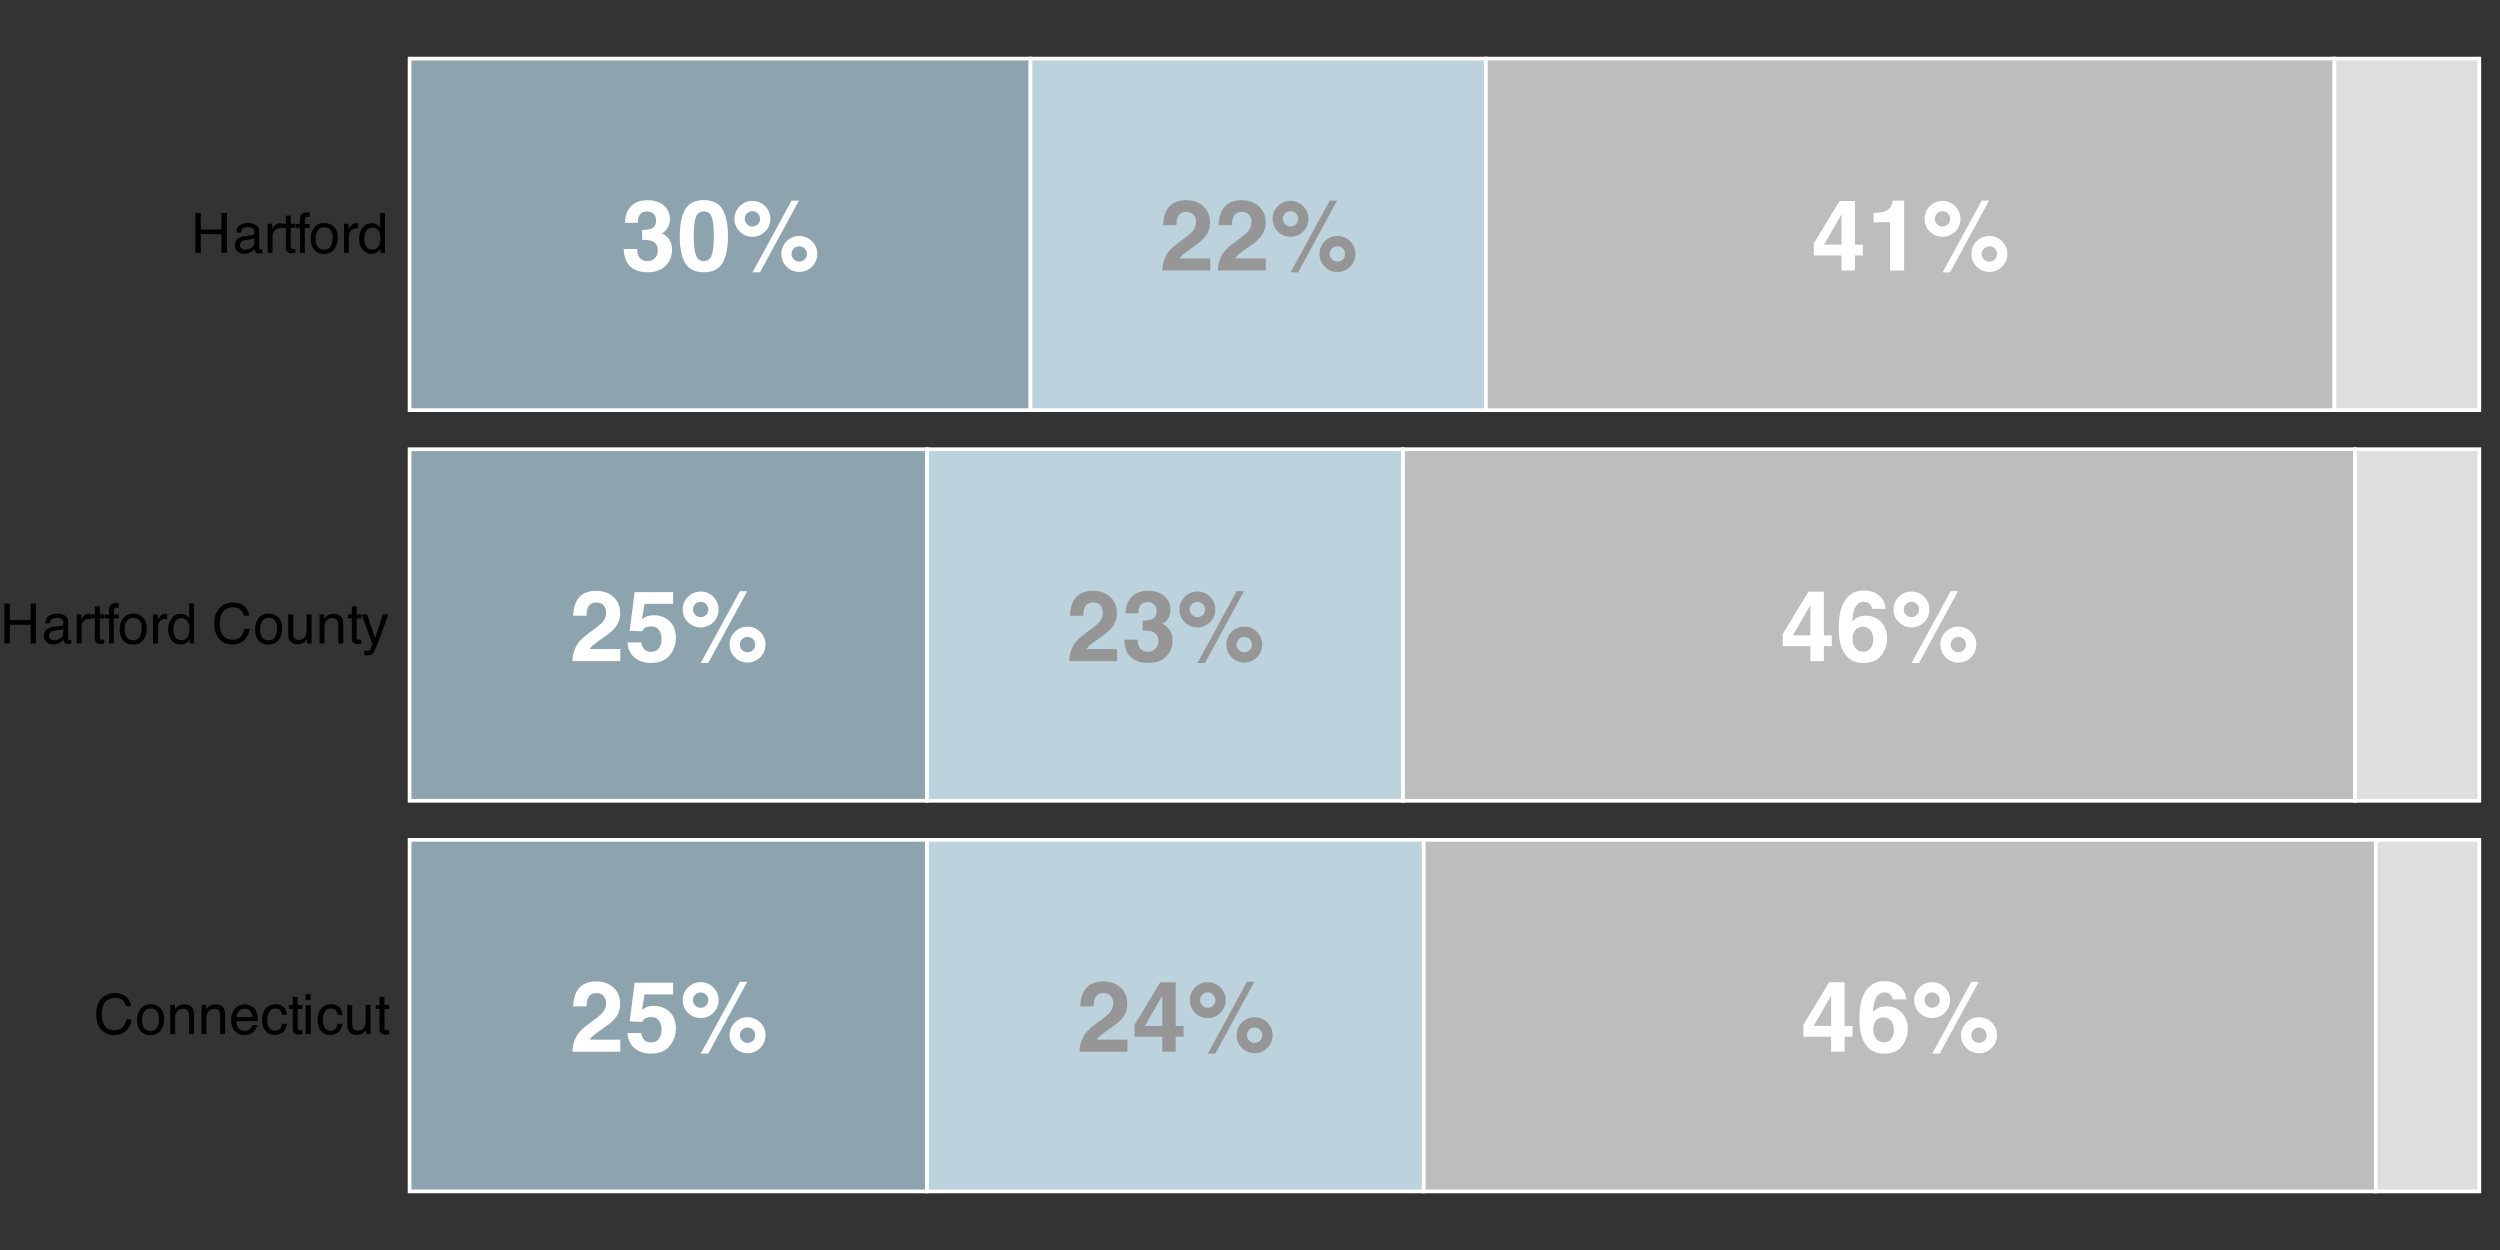 <?xml version="1.0" encoding="UTF-8"?>
<svg xmlns="http://www.w3.org/2000/svg" xmlns:xlink="http://www.w3.org/1999/xlink" width="720" height="360" viewBox="0 0 720 360">
<rect x="0" y="0" width="720" height="360" fill="#333333" stroke="none"/>
<defs>
<g>
<g id="glyph-0-0">
<path d="M 2.141 -20.484 L 18.625 -20.484 L 18.625 0 L 2.141 0 Z M 16.078 -2.562 L 16.078 -17.922 L 4.703 -17.922 L 4.703 -2.562 Z M 16.078 -2.562 "/>
</g>
<g id="glyph-0-1">
<path d="M 5.453 -16.125 C 5.004 -15.531 4.789 -14.738 4.812 -13.75 L 1.109 -13.75 C 1.148 -14.75 1.32 -15.703 1.625 -16.609 C 1.945 -17.391 2.457 -18.113 3.156 -18.781 C 3.676 -19.25 4.289 -19.609 5 -19.859 C 5.719 -20.117 6.594 -20.25 7.625 -20.25 C 9.551 -20.25 11.102 -19.75 12.281 -18.75 C 13.469 -17.75 14.062 -16.41 14.062 -14.734 C 14.062 -13.555 13.707 -12.555 13 -11.734 C 12.562 -11.223 12.098 -10.879 11.609 -10.703 C 11.973 -10.703 12.492 -10.391 13.172 -9.766 C 14.18 -8.828 14.688 -7.551 14.688 -5.938 C 14.688 -4.227 14.094 -2.727 12.906 -1.438 C 11.727 -0.145 9.984 0.5 7.672 0.5 C 4.816 0.5 2.832 -0.43 1.719 -2.297 C 1.133 -3.285 0.812 -4.582 0.75 -6.188 L 4.641 -6.188 C 4.641 -5.375 4.77 -4.707 5.031 -4.188 C 5.508 -3.207 6.383 -2.719 7.656 -2.719 C 8.438 -2.719 9.113 -2.984 9.688 -3.516 C 10.27 -4.055 10.562 -4.828 10.562 -5.828 C 10.562 -7.148 10.023 -8.031 8.953 -8.469 C 8.336 -8.719 7.375 -8.844 6.062 -8.844 L 6.062 -11.688 C 7.344 -11.707 8.238 -11.832 8.75 -12.062 C 9.633 -12.445 10.078 -13.234 10.078 -14.422 C 10.078 -15.191 9.848 -15.816 9.391 -16.297 C 8.941 -16.773 8.312 -17.016 7.5 -17.016 C 6.562 -17.016 5.879 -16.719 5.453 -16.125 Z M 5.453 -16.125 "/>
</g>
<g id="glyph-0-2">
<path d="M 7.828 0.5 C 5.266 0.5 3.469 -0.395 2.438 -2.188 C 1.406 -3.988 0.891 -6.551 0.891 -9.875 C 0.891 -13.195 1.406 -15.758 2.438 -17.562 C 3.469 -19.375 5.266 -20.281 7.828 -20.281 C 10.398 -20.281 12.203 -19.379 13.234 -17.578 C 14.266 -15.766 14.781 -13.195 14.781 -9.875 C 14.781 -6.551 14.266 -3.988 13.234 -2.188 C 12.203 -0.395 10.398 0.5 7.828 0.5 Z M 10.156 -4.578 C 10.52 -5.797 10.703 -7.562 10.703 -9.875 C 10.703 -12.301 10.516 -14.098 10.141 -15.266 C 9.773 -16.43 9.004 -17.016 7.828 -17.016 C 6.66 -17.016 5.883 -16.43 5.5 -15.266 C 5.125 -14.098 4.938 -12.301 4.938 -9.875 C 4.938 -7.562 5.125 -5.789 5.5 -4.562 C 5.883 -3.332 6.66 -2.719 7.828 -2.719 C 9.004 -2.719 9.781 -3.336 10.156 -4.578 Z M 10.156 -4.578 "/>
</g>
<g id="glyph-0-3">
<path d="M 14.156 -4.766 C 14.156 -6.203 14.66 -7.426 15.672 -8.438 C 16.68 -9.438 17.898 -9.938 19.328 -9.938 C 20.754 -9.938 21.973 -9.43 22.984 -8.422 C 23.992 -7.41 24.5 -6.191 24.5 -4.766 C 24.5 -3.336 23.992 -2.117 22.984 -1.109 C 21.973 -0.098 20.754 0.406 19.328 0.406 C 17.898 0.406 16.68 -0.098 15.672 -1.109 C 14.66 -2.117 14.156 -3.336 14.156 -4.766 Z M 2.172 -11.219 C 1.16 -12.227 0.656 -13.445 0.656 -14.875 C 0.656 -16.301 1.16 -17.52 2.172 -18.531 C 3.18 -19.539 4.398 -20.047 5.828 -20.047 C 7.242 -20.047 8.457 -19.539 9.469 -18.531 C 10.477 -17.52 10.984 -16.301 10.984 -14.875 C 10.984 -13.445 10.477 -12.227 9.469 -11.219 C 8.469 -10.219 7.254 -9.719 5.828 -9.719 C 4.398 -9.719 3.18 -10.219 2.172 -11.219 Z M 8 0.531 L 5.844 0.531 L 17.109 -20.141 L 19.234 -20.141 Z M 17.766 -3.203 C 18.191 -2.773 18.711 -2.562 19.328 -2.562 C 19.941 -2.562 20.461 -2.773 20.891 -3.203 C 21.316 -3.629 21.531 -4.148 21.531 -4.766 C 21.531 -5.379 21.316 -5.898 20.891 -6.328 C 20.461 -6.754 19.941 -6.969 19.328 -6.969 C 18.711 -6.969 18.188 -6.754 17.75 -6.328 C 17.32 -5.898 17.109 -5.379 17.109 -4.766 C 17.109 -4.148 17.328 -3.629 17.766 -3.203 Z M 4.266 -13.328 C 4.691 -12.891 5.211 -12.672 5.828 -12.672 C 6.43 -12.672 6.945 -12.883 7.375 -13.312 C 7.812 -13.75 8.031 -14.27 8.031 -14.875 C 8.031 -15.488 7.812 -16.008 7.375 -16.438 C 6.945 -16.875 6.43 -17.094 5.828 -17.094 C 5.211 -17.094 4.688 -16.875 4.25 -16.438 C 3.82 -16.008 3.609 -15.488 3.609 -14.875 C 3.609 -14.27 3.828 -13.754 4.266 -13.328 Z M 4.266 -13.328 "/>
</g>
<g id="glyph-0-4">
<path d="M 9.891 -16.047 C 9.422 -16.609 8.742 -16.891 7.859 -16.891 C 6.66 -16.891 5.844 -16.441 5.406 -15.547 C 5.156 -15.023 5.004 -14.203 4.953 -13.078 L 1.109 -13.078 C 1.172 -14.785 1.484 -16.172 2.047 -17.234 C 3.098 -19.242 4.973 -20.25 7.672 -20.25 C 9.797 -20.25 11.488 -19.656 12.75 -18.469 C 14.008 -17.289 14.641 -15.727 14.641 -13.781 C 14.641 -12.289 14.195 -10.969 13.312 -9.812 C 12.727 -9.039 11.77 -8.18 10.438 -7.234 L 8.844 -6.109 C 7.852 -5.41 7.176 -4.898 6.812 -4.578 C 6.445 -4.266 6.141 -3.898 5.891 -3.484 L 14.688 -3.484 L 14.688 0 L 0.891 0 C 0.922 -1.445 1.227 -2.766 1.812 -3.953 C 2.383 -5.297 3.723 -6.719 5.828 -8.219 C 7.648 -9.531 8.828 -10.469 9.359 -11.031 C 10.18 -11.906 10.594 -12.867 10.594 -13.922 C 10.594 -14.773 10.359 -15.484 9.891 -16.047 Z M 9.891 -16.047 "/>
</g>
<g id="glyph-0-5">
<path d="M 14.875 -7.438 L 14.875 -4.328 L 12.594 -4.328 L 12.594 0 L 8.719 0 L 8.719 -4.328 L 0.75 -4.328 L 0.75 -7.797 L 8.156 -20.016 L 12.594 -20.016 L 12.594 -7.438 Z M 3.688 -7.438 L 8.719 -7.438 L 8.719 -16.125 Z M 3.688 -7.438 "/>
</g>
<g id="glyph-0-6">
<path d="M 10.766 0 L 6.703 0 L 6.703 -13.891 L 1.969 -13.891 L 1.969 -16.594 C 3.219 -16.645 4.094 -16.727 4.594 -16.844 C 5.395 -17.02 6.047 -17.367 6.547 -17.891 C 6.891 -18.254 7.148 -18.738 7.328 -19.344 C 7.422 -19.695 7.469 -19.961 7.469 -20.141 L 10.766 -20.141 Z M 10.766 0 "/>
</g>
<g id="glyph-0-7">
<path d="M 7.578 -10 C 7.098 -10 6.68 -9.941 6.328 -9.828 C 5.711 -9.598 5.25 -9.188 4.938 -8.594 L 1.375 -8.75 L 2.797 -19.875 L 13.891 -19.875 L 13.891 -16.516 L 5.656 -16.516 L 4.938 -12.109 C 5.539 -12.516 6.016 -12.781 6.359 -12.906 C 6.93 -13.113 7.629 -13.219 8.453 -13.219 C 10.129 -13.219 11.586 -12.656 12.828 -11.531 C 14.066 -10.414 14.688 -8.789 14.688 -6.656 C 14.688 -4.789 14.086 -3.125 12.891 -1.656 C 11.691 -0.195 9.906 0.531 7.531 0.531 C 5.613 0.531 4.035 0.016 2.797 -1.016 C 1.566 -2.047 0.883 -3.504 0.75 -5.391 L 4.703 -5.391 C 4.859 -4.523 5.156 -3.859 5.594 -3.391 C 6.039 -2.922 6.691 -2.688 7.547 -2.688 C 8.523 -2.688 9.27 -3.031 9.781 -3.719 C 10.301 -4.414 10.562 -5.285 10.562 -6.328 C 10.562 -7.359 10.316 -8.227 9.828 -8.938 C 9.348 -9.645 8.598 -10 7.578 -10 Z M 7.578 -10 "/>
</g>
<g id="glyph-0-8">
<path d="M 8.703 -13.078 C 10.484 -13.078 11.945 -12.469 13.094 -11.25 C 14.238 -10.039 14.812 -8.488 14.812 -6.594 C 14.812 -4.719 14.25 -3.062 13.125 -1.625 C 12.008 -0.188 10.27 0.531 7.906 0.531 C 5.363 0.531 3.492 -0.531 2.297 -2.656 C 1.359 -4.312 0.891 -6.453 0.891 -9.078 C 0.891 -10.609 0.953 -11.859 1.078 -12.828 C 1.316 -14.535 1.77 -15.961 2.438 -17.109 C 3.008 -18.078 3.758 -18.859 4.688 -19.453 C 5.613 -20.047 6.727 -20.344 8.031 -20.344 C 9.906 -20.344 11.395 -19.863 12.5 -18.906 C 13.613 -17.945 14.238 -16.672 14.375 -15.078 L 10.438 -15.078 C 10.438 -15.398 10.312 -15.754 10.062 -16.141 C 9.633 -16.773 8.988 -17.094 8.125 -17.094 C 6.844 -17.094 5.926 -16.367 5.375 -14.922 C 5.082 -14.117 4.879 -12.941 4.766 -11.391 C 5.254 -11.973 5.82 -12.398 6.469 -12.672 C 7.125 -12.941 7.867 -13.078 8.703 -13.078 Z M 6.031 -9.297 C 5.25 -8.691 4.859 -7.719 4.859 -6.375 C 4.859 -5.289 5.148 -4.406 5.734 -3.719 C 6.316 -3.031 7.055 -2.688 7.953 -2.688 C 8.836 -2.688 9.531 -3.02 10.031 -3.688 C 10.539 -4.352 10.797 -5.211 10.797 -6.266 C 10.797 -7.441 10.508 -8.344 9.938 -8.969 C 9.363 -9.594 8.66 -9.906 7.828 -9.906 C 7.148 -9.906 6.551 -9.703 6.031 -9.297 Z M 6.031 -9.297 "/>
</g>
<g id="glyph-1-0">
<path d="M 0.516 0 L 0.516 -11.484 L 9.625 -11.484 L 9.625 0 Z M 8.188 -1.438 L 8.188 -10.047 L 1.953 -10.047 L 1.953 -1.438 Z M 8.188 -1.438 "/>
</g>
<g id="glyph-1-1">
<path d="M 6.062 -11.797 C 7.508 -11.797 8.633 -11.41 9.438 -10.641 C 10.238 -9.879 10.688 -9.008 10.781 -8.031 L 9.266 -8.031 C 9.086 -8.77 8.742 -9.352 8.234 -9.781 C 7.723 -10.219 7.004 -10.438 6.078 -10.438 C 4.941 -10.438 4.023 -10.039 3.328 -9.25 C 2.641 -8.457 2.297 -7.238 2.297 -5.594 C 2.297 -4.25 2.609 -3.16 3.234 -2.328 C 3.859 -1.492 4.797 -1.078 6.047 -1.078 C 7.191 -1.078 8.062 -1.516 8.656 -2.391 C 8.977 -2.859 9.219 -3.469 9.375 -4.219 L 10.891 -4.219 C 10.754 -3.008 10.305 -2 9.547 -1.188 C 8.629 -0.195 7.398 0.297 5.859 0.297 C 4.523 0.297 3.406 -0.109 2.5 -0.922 C 1.301 -1.984 0.703 -3.629 0.703 -5.859 C 0.703 -7.555 1.148 -8.945 2.047 -10.031 C 3.016 -11.207 4.352 -11.797 6.062 -11.797 Z M 5.75 -11.797 Z M 5.75 -11.797 "/>
</g>
<g id="glyph-1-2">
<path d="M 4.359 -0.906 C 5.285 -0.906 5.922 -1.258 6.266 -1.969 C 6.617 -2.676 6.797 -3.461 6.797 -4.328 C 6.797 -5.109 6.672 -5.742 6.422 -6.234 C 6.023 -7.004 5.344 -7.391 4.375 -7.391 C 3.508 -7.391 2.879 -7.062 2.484 -6.406 C 2.098 -5.75 1.906 -4.957 1.906 -4.031 C 1.906 -3.133 2.098 -2.391 2.484 -1.797 C 2.879 -1.203 3.504 -0.906 4.359 -0.906 Z M 4.406 -8.609 C 5.488 -8.609 6.398 -8.25 7.141 -7.531 C 7.891 -6.812 8.266 -5.754 8.266 -4.359 C 8.266 -3.016 7.938 -1.898 7.281 -1.016 C 6.625 -0.129 5.602 0.312 4.219 0.312 C 3.07 0.312 2.16 -0.078 1.484 -0.859 C 0.805 -1.641 0.469 -2.688 0.469 -4 C 0.469 -5.406 0.82 -6.523 1.531 -7.359 C 2.25 -8.191 3.207 -8.609 4.406 -8.609 Z M 4.359 -8.578 Z M 4.359 -8.578 "/>
</g>
<g id="glyph-1-3">
<path d="M 1.031 -8.375 L 2.375 -8.375 L 2.375 -7.188 C 2.77 -7.676 3.188 -8.023 3.625 -8.234 C 4.07 -8.453 4.566 -8.562 5.109 -8.562 C 6.297 -8.562 7.098 -8.145 7.516 -7.312 C 7.742 -6.863 7.859 -6.219 7.859 -5.375 L 7.859 0 L 6.422 0 L 6.422 -5.281 C 6.422 -5.789 6.348 -6.203 6.203 -6.516 C 5.953 -7.035 5.5 -7.297 4.844 -7.297 C 4.508 -7.297 4.234 -7.258 4.016 -7.188 C 3.629 -7.07 3.289 -6.844 3 -6.5 C 2.77 -6.227 2.617 -5.941 2.547 -5.641 C 2.473 -5.348 2.438 -4.93 2.438 -4.391 L 2.438 0 L 1.031 0 Z M 4.344 -8.578 Z M 4.344 -8.578 "/>
</g>
<g id="glyph-1-4">
<path d="M 4.516 -8.562 C 5.109 -8.562 5.68 -8.422 6.234 -8.141 C 6.797 -7.859 7.223 -7.5 7.516 -7.062 C 7.797 -6.633 7.984 -6.141 8.078 -5.578 C 8.16 -5.191 8.203 -4.578 8.203 -3.734 L 2.078 -3.734 C 2.098 -2.891 2.297 -2.207 2.672 -1.688 C 3.047 -1.176 3.629 -0.922 4.422 -0.922 C 5.148 -0.922 5.734 -1.164 6.172 -1.656 C 6.422 -1.938 6.598 -2.258 6.703 -2.625 L 8.094 -2.625 C 8.051 -2.32 7.926 -1.977 7.719 -1.594 C 7.52 -1.219 7.289 -0.91 7.031 -0.672 C 6.602 -0.254 6.078 0.023 5.453 0.172 C 5.109 0.254 4.723 0.297 4.297 0.297 C 3.254 0.297 2.367 -0.082 1.641 -0.844 C 0.922 -1.602 0.562 -2.664 0.562 -4.031 C 0.562 -5.375 0.926 -6.461 1.656 -7.297 C 2.383 -8.141 3.336 -8.562 4.516 -8.562 Z M 6.766 -4.859 C 6.703 -5.461 6.566 -5.945 6.359 -6.312 C 5.973 -6.988 5.332 -7.328 4.438 -7.328 C 3.789 -7.328 3.25 -7.094 2.812 -6.625 C 2.375 -6.164 2.141 -5.578 2.109 -4.859 Z M 4.391 -8.578 Z M 4.391 -8.578 "/>
</g>
<g id="glyph-1-5">
<path d="M 4.266 -8.609 C 5.203 -8.609 5.969 -8.379 6.562 -7.922 C 7.156 -7.461 7.508 -6.676 7.625 -5.562 L 6.266 -5.562 C 6.18 -6.07 5.988 -6.5 5.688 -6.844 C 5.395 -7.188 4.922 -7.359 4.266 -7.359 C 3.367 -7.359 2.727 -6.922 2.344 -6.047 C 2.094 -5.473 1.969 -4.77 1.969 -3.938 C 1.969 -3.102 2.145 -2.398 2.5 -1.828 C 2.852 -1.254 3.41 -0.969 4.172 -0.969 C 4.754 -0.969 5.211 -1.145 5.547 -1.5 C 5.891 -1.852 6.129 -2.344 6.266 -2.969 L 7.625 -2.969 C 7.469 -1.852 7.078 -1.035 6.453 -0.516 C 5.828 -0.004 5.031 0.25 4.062 0.25 C 2.969 0.25 2.094 -0.148 1.438 -0.953 C 0.789 -1.754 0.469 -2.754 0.469 -3.953 C 0.469 -5.422 0.82 -6.562 1.531 -7.375 C 2.25 -8.195 3.16 -8.609 4.266 -8.609 Z M 4.047 -8.578 Z M 4.047 -8.578 "/>
</g>
<g id="glyph-1-6">
<path d="M 1.312 -10.703 L 2.734 -10.703 L 2.734 -8.375 L 4.078 -8.375 L 4.078 -7.219 L 2.734 -7.219 L 2.734 -1.766 C 2.734 -1.473 2.832 -1.273 3.031 -1.172 C 3.145 -1.117 3.328 -1.094 3.578 -1.094 C 3.648 -1.094 3.723 -1.094 3.797 -1.094 C 3.879 -1.094 3.973 -1.098 4.078 -1.109 L 4.078 0 C 3.91 0.051 3.738 0.086 3.562 0.109 C 3.395 0.129 3.207 0.141 3 0.141 C 2.344 0.141 1.895 -0.023 1.656 -0.359 C 1.426 -0.703 1.312 -1.145 1.312 -1.688 L 1.312 -7.219 L 0.188 -7.219 L 0.188 -8.375 L 1.312 -8.375 Z M 1.312 -10.703 "/>
</g>
<g id="glyph-1-7">
<path d="M 1.031 -8.328 L 2.469 -8.328 L 2.469 0 L 1.031 0 Z M 1.031 -11.484 L 2.469 -11.484 L 2.469 -9.891 L 1.031 -9.891 Z M 1.031 -11.484 "/>
</g>
<g id="glyph-1-8">
<path d="M 2.438 -8.375 L 2.438 -2.812 C 2.438 -2.383 2.504 -2.035 2.641 -1.766 C 2.891 -1.266 3.359 -1.016 4.047 -1.016 C 5.023 -1.016 5.691 -1.453 6.047 -2.328 C 6.234 -2.797 6.328 -3.441 6.328 -4.266 L 6.328 -8.375 L 7.734 -8.375 L 7.734 0 L 6.406 0 L 6.422 -1.234 C 6.242 -0.922 6.02 -0.656 5.75 -0.438 C 5.207 0.008 4.555 0.234 3.797 0.234 C 2.598 0.234 1.785 -0.164 1.359 -0.969 C 1.117 -1.395 1 -1.969 1 -2.688 L 1 -8.375 Z M 4.375 -8.578 Z M 4.375 -8.578 "/>
</g>
<g id="glyph-1-9">
<path d="M 1.266 -11.484 L 2.828 -11.484 L 2.828 -6.734 L 8.797 -6.734 L 8.797 -11.484 L 10.375 -11.484 L 10.375 0 L 8.797 0 L 8.797 -5.375 L 2.828 -5.375 L 2.828 0 L 1.266 0 Z M 1.266 -11.484 "/>
</g>
<g id="glyph-1-10">
<path d="M 2.109 -2.234 C 2.109 -1.828 2.254 -1.504 2.547 -1.266 C 2.848 -1.035 3.203 -0.922 3.609 -0.922 C 4.109 -0.922 4.586 -1.035 5.047 -1.266 C 5.828 -1.641 6.219 -2.258 6.219 -3.125 L 6.219 -4.266 C 6.051 -4.148 5.832 -4.055 5.562 -3.984 C 5.289 -3.91 5.023 -3.859 4.766 -3.828 L 3.906 -3.719 C 3.395 -3.656 3.016 -3.551 2.766 -3.406 C 2.328 -3.156 2.109 -2.766 2.109 -2.234 Z M 5.516 -5.078 C 5.836 -5.117 6.055 -5.254 6.172 -5.484 C 6.234 -5.609 6.266 -5.785 6.266 -6.016 C 6.266 -6.492 6.094 -6.844 5.75 -7.062 C 5.406 -7.281 4.914 -7.391 4.281 -7.391 C 3.551 -7.391 3.031 -7.191 2.719 -6.797 C 2.551 -6.578 2.441 -6.25 2.391 -5.812 L 1.078 -5.812 C 1.098 -6.844 1.43 -7.562 2.078 -7.969 C 2.723 -8.375 3.469 -8.578 4.312 -8.578 C 5.301 -8.578 6.102 -8.391 6.719 -8.016 C 7.32 -7.641 7.625 -7.055 7.625 -6.266 L 7.625 -1.438 C 7.625 -1.289 7.656 -1.172 7.719 -1.078 C 7.781 -0.992 7.906 -0.953 8.094 -0.953 C 8.156 -0.953 8.223 -0.957 8.297 -0.969 C 8.379 -0.977 8.469 -0.988 8.562 -1 L 8.562 0.047 C 8.344 0.109 8.176 0.145 8.062 0.156 C 7.945 0.176 7.789 0.188 7.594 0.188 C 7.102 0.188 6.75 0.008 6.531 -0.344 C 6.414 -0.52 6.336 -0.773 6.297 -1.109 C 6.004 -0.734 5.586 -0.406 5.047 -0.125 C 4.516 0.145 3.926 0.281 3.281 0.281 C 2.508 0.281 1.875 0.047 1.375 -0.422 C 0.883 -0.898 0.641 -1.492 0.641 -2.203 C 0.641 -2.973 0.879 -3.57 1.359 -4 C 1.848 -4.426 2.488 -4.691 3.281 -4.797 Z M 4.359 -8.578 Z M 4.359 -8.578 "/>
</g>
<g id="glyph-1-11">
<path d="M 1.078 -8.375 L 2.406 -8.375 L 2.406 -6.922 C 2.52 -7.203 2.789 -7.547 3.219 -7.953 C 3.645 -8.359 4.133 -8.562 4.688 -8.562 C 4.719 -8.562 4.766 -8.555 4.828 -8.547 C 4.891 -8.547 4.992 -8.535 5.141 -8.516 L 5.141 -7.031 C 5.055 -7.051 4.977 -7.062 4.906 -7.062 C 4.844 -7.07 4.77 -7.078 4.688 -7.078 C 3.977 -7.078 3.43 -6.848 3.047 -6.391 C 2.672 -5.93 2.484 -5.406 2.484 -4.812 L 2.484 0 L 1.078 0 Z M 1.078 -8.375 "/>
</g>
<g id="glyph-1-12">
<path d="M 1.391 -9.641 C 1.41 -10.223 1.508 -10.648 1.688 -10.922 C 2.02 -11.398 2.656 -11.641 3.594 -11.641 C 3.676 -11.641 3.766 -11.633 3.859 -11.625 C 3.953 -11.625 4.062 -11.617 4.188 -11.609 L 4.188 -10.328 C 4.039 -10.336 3.93 -10.344 3.859 -10.344 C 3.797 -10.352 3.738 -10.359 3.688 -10.359 C 3.258 -10.359 3.004 -10.242 2.922 -10.016 C 2.836 -9.797 2.797 -9.234 2.797 -8.328 L 4.188 -8.328 L 4.188 -7.219 L 2.781 -7.219 L 2.781 0 L 1.391 0 L 1.391 -7.219 L 0.219 -7.219 L 0.219 -8.328 L 1.391 -8.328 Z M 1.391 -9.641 "/>
</g>
<g id="glyph-1-13">
<path d="M 1.922 -4.094 C 1.922 -3.195 2.109 -2.445 2.484 -1.844 C 2.867 -1.238 3.484 -0.938 4.328 -0.938 C 4.973 -0.938 5.504 -1.211 5.922 -1.766 C 6.348 -2.328 6.562 -3.133 6.562 -4.188 C 6.562 -5.238 6.344 -6.02 5.906 -6.531 C 5.477 -7.039 4.945 -7.297 4.312 -7.297 C 3.602 -7.297 3.023 -7.023 2.578 -6.484 C 2.141 -5.941 1.922 -5.145 1.922 -4.094 Z M 4.047 -8.516 C 4.68 -8.516 5.219 -8.379 5.656 -8.109 C 5.906 -7.953 6.188 -7.68 6.5 -7.297 L 6.5 -11.516 L 7.859 -11.516 L 7.859 0 L 6.594 0 L 6.594 -1.172 C 6.258 -0.648 5.867 -0.273 5.422 -0.047 C 4.973 0.18 4.461 0.297 3.891 0.297 C 2.953 0.297 2.141 -0.094 1.453 -0.875 C 0.773 -1.664 0.438 -2.711 0.438 -4.016 C 0.438 -5.234 0.75 -6.285 1.375 -7.172 C 2 -8.066 2.891 -8.516 4.047 -8.516 Z M 4.047 -8.516 "/>
</g>
<g id="glyph-1-14">
</g>
<g id="glyph-1-15">
<path d="M 6.266 -8.375 L 7.812 -8.375 C 7.613 -7.832 7.176 -6.609 6.5 -4.703 C 5.988 -3.266 5.562 -2.094 5.219 -1.188 C 4.406 0.957 3.832 2.266 3.5 2.734 C 3.164 3.203 2.594 3.438 1.781 3.438 C 1.582 3.438 1.426 3.426 1.312 3.406 C 1.207 3.395 1.078 3.367 0.922 3.328 L 0.922 2.047 C 1.172 2.109 1.348 2.145 1.453 2.156 C 1.566 2.176 1.664 2.188 1.75 2.188 C 2.008 2.188 2.195 2.145 2.312 2.062 C 2.438 1.977 2.539 1.875 2.625 1.75 C 2.656 1.707 2.75 1.492 2.906 1.109 C 3.07 0.723 3.191 0.438 3.266 0.25 L 0.172 -8.375 L 1.766 -8.375 L 4 -1.562 Z M 4 -8.578 Z M 4 -8.578 "/>
</g>
</g>
</defs>
<path fill-rule="nonzero" fill="rgb(55.294%, 64.314%, 68.235%)" fill-opacity="1" stroke-width="1.067" stroke-linecap="butt" stroke-linejoin="miter" stroke="rgb(100%, 100%, 100%)" stroke-opacity="1" stroke-miterlimit="10" d="M 117.961 118.125 L 296.785 118.125 L 296.785 16.875 L 117.961 16.875 Z M 117.961 118.125 "/>
<path fill-rule="nonzero" fill="rgb(73.725%, 82.353%, 86.667%)" fill-opacity="1" stroke-width="1.067" stroke-linecap="butt" stroke-linejoin="miter" stroke="rgb(100%, 100%, 100%)" stroke-opacity="1" stroke-miterlimit="10" d="M 296.785 118.125 L 427.922 118.125 L 427.922 16.875 L 296.785 16.875 Z M 296.785 118.125 "/>
<path fill-rule="nonzero" fill="rgb(74.118%, 74.118%, 74.118%)" fill-opacity="1" stroke-width="1.067" stroke-linecap="butt" stroke-linejoin="miter" stroke="rgb(100%, 100%, 100%)" stroke-opacity="1" stroke-miterlimit="10" d="M 427.922 118.125 L 672.312 118.125 L 672.312 16.875 L 427.922 16.875 Z M 427.922 118.125 "/>
<path fill-rule="nonzero" fill="rgb(87.059%, 87.059%, 87.059%)" fill-opacity="1" stroke-width="1.067" stroke-linecap="butt" stroke-linejoin="miter" stroke="rgb(100%, 100%, 100%)" stroke-opacity="1" stroke-miterlimit="10" d="M 672.312 118.125 L 714.039 118.125 L 714.039 16.875 L 672.312 16.875 Z M 672.312 118.125 "/>
<path fill-rule="nonzero" fill="rgb(55.294%, 64.314%, 68.235%)" fill-opacity="1" stroke-width="1.067" stroke-linecap="butt" stroke-linejoin="miter" stroke="rgb(100%, 100%, 100%)" stroke-opacity="1" stroke-miterlimit="10" d="M 117.961 230.625 L 266.98 230.625 L 266.98 129.375 L 117.961 129.375 Z M 117.961 230.625 "/>
<path fill-rule="nonzero" fill="rgb(73.725%, 82.353%, 86.667%)" fill-opacity="1" stroke-width="1.067" stroke-linecap="butt" stroke-linejoin="miter" stroke="rgb(100%, 100%, 100%)" stroke-opacity="1" stroke-miterlimit="10" d="M 266.98 230.625 L 404.078 230.625 L 404.078 129.375 L 266.98 129.375 Z M 266.98 230.625 "/>
<path fill-rule="nonzero" fill="rgb(74.118%, 74.118%, 74.118%)" fill-opacity="1" stroke-width="1.067" stroke-linecap="butt" stroke-linejoin="miter" stroke="rgb(100%, 100%, 100%)" stroke-opacity="1" stroke-miterlimit="10" d="M 404.078 230.625 L 678.273 230.625 L 678.273 129.375 L 404.078 129.375 Z M 404.078 230.625 "/>
<path fill-rule="nonzero" fill="rgb(87.059%, 87.059%, 87.059%)" fill-opacity="1" stroke-width="1.067" stroke-linecap="butt" stroke-linejoin="miter" stroke="rgb(100%, 100%, 100%)" stroke-opacity="1" stroke-miterlimit="10" d="M 678.273 230.625 L 714.039 230.625 L 714.039 129.375 L 678.273 129.375 Z M 678.273 230.625 "/>
<path fill-rule="nonzero" fill="rgb(55.294%, 64.314%, 68.235%)" fill-opacity="1" stroke-width="1.067" stroke-linecap="butt" stroke-linejoin="miter" stroke="rgb(100%, 100%, 100%)" stroke-opacity="1" stroke-miterlimit="10" d="M 117.961 343.125 L 266.98 343.125 L 266.98 241.875 L 117.961 241.875 Z M 117.961 343.125 "/>
<path fill-rule="nonzero" fill="rgb(73.725%, 82.353%, 86.667%)" fill-opacity="1" stroke-width="1.067" stroke-linecap="butt" stroke-linejoin="miter" stroke="rgb(100%, 100%, 100%)" stroke-opacity="1" stroke-miterlimit="10" d="M 266.98 343.125 L 410.039 343.125 L 410.039 241.875 L 266.98 241.875 Z M 266.98 343.125 "/>
<path fill-rule="nonzero" fill="rgb(74.118%, 74.118%, 74.118%)" fill-opacity="1" stroke-width="1.067" stroke-linecap="butt" stroke-linejoin="miter" stroke="rgb(100%, 100%, 100%)" stroke-opacity="1" stroke-miterlimit="10" d="M 410.039 343.125 L 684.234 343.125 L 684.234 241.875 L 410.039 241.875 Z M 410.039 343.125 "/>
<path fill-rule="nonzero" fill="rgb(87.059%, 87.059%, 87.059%)" fill-opacity="1" stroke-width="1.067" stroke-linecap="butt" stroke-linejoin="miter" stroke="rgb(100%, 100%, 100%)" stroke-opacity="1" stroke-miterlimit="10" d="M 684.234 343.125 L 714.039 343.125 L 714.039 241.875 L 684.234 241.875 Z M 684.234 343.125 "/>
<g fill="rgb(100%, 100%, 100%)" fill-opacity="1">
<use xlink:href="#glyph-0-1" x="178.871" y="77.909"/>
<use xlink:href="#glyph-0-2" x="194.871" y="77.909"/>
<use xlink:href="#glyph-0-3" x="210.871" y="77.909"/>
</g>
<g fill="rgb(58.824%, 58.824%, 58.824%)" fill-opacity="1">
<use xlink:href="#glyph-0-4" x="333.852" y="77.909"/>
<use xlink:href="#glyph-0-4" x="349.852" y="77.909"/>
<use xlink:href="#glyph-0-3" x="365.852" y="77.909"/>
</g>
<g fill="rgb(100%, 100%, 100%)" fill-opacity="1">
<use xlink:href="#glyph-0-5" x="521.617" y="77.909"/>
<use xlink:href="#glyph-0-6" x="537.617" y="77.909"/>
<use xlink:href="#glyph-0-3" x="553.617" y="77.909"/>
</g>
<g fill="rgb(100%, 100%, 100%)" fill-opacity="1">
<use xlink:href="#glyph-0-4" x="163.969" y="190.409"/>
<use xlink:href="#glyph-0-7" x="179.969" y="190.409"/>
<use xlink:href="#glyph-0-3" x="195.969" y="190.409"/>
</g>
<g fill="rgb(58.824%, 58.824%, 58.824%)" fill-opacity="1">
<use xlink:href="#glyph-0-4" x="307.031" y="190.409"/>
<use xlink:href="#glyph-0-1" x="323.031" y="190.409"/>
<use xlink:href="#glyph-0-3" x="339.031" y="190.409"/>
</g>
<g fill="rgb(100%, 100%, 100%)" fill-opacity="1">
<use xlink:href="#glyph-0-5" x="512.676" y="190.409"/>
<use xlink:href="#glyph-0-8" x="528.676" y="190.409"/>
<use xlink:href="#glyph-0-3" x="544.676" y="190.409"/>
</g>
<g fill="rgb(100%, 100%, 100%)" fill-opacity="1">
<use xlink:href="#glyph-0-4" x="163.969" y="302.909"/>
<use xlink:href="#glyph-0-7" x="179.969" y="302.909"/>
<use xlink:href="#glyph-0-3" x="195.969" y="302.909"/>
</g>
<g fill="rgb(58.824%, 58.824%, 58.824%)" fill-opacity="1">
<use xlink:href="#glyph-0-4" x="310.012" y="302.909"/>
<use xlink:href="#glyph-0-5" x="326.012" y="302.909"/>
<use xlink:href="#glyph-0-3" x="342.012" y="302.909"/>
</g>
<g fill="rgb(100%, 100%, 100%)" fill-opacity="1">
<use xlink:href="#glyph-0-5" x="518.637" y="302.909"/>
<use xlink:href="#glyph-0-8" x="534.637" y="302.909"/>
<use xlink:href="#glyph-0-3" x="550.637" y="302.909"/>
</g>
<g fill="rgb(0%, 0%, 0%)" fill-opacity="1">
<use xlink:href="#glyph-1-1" x="27" y="297.82"/>
<use xlink:href="#glyph-1-2" x="39" y="297.82"/>
<use xlink:href="#glyph-1-3" x="48" y="297.82"/>
<use xlink:href="#glyph-1-3" x="57" y="297.82"/>
<use xlink:href="#glyph-1-4" x="66" y="297.82"/>
<use xlink:href="#glyph-1-5" x="75" y="297.82"/>
<use xlink:href="#glyph-1-6" x="83" y="297.82"/>
<use xlink:href="#glyph-1-7" x="87" y="297.82"/>
<use xlink:href="#glyph-1-5" x="91" y="297.82"/>
<use xlink:href="#glyph-1-8" x="99" y="297.82"/>
<use xlink:href="#glyph-1-6" x="108" y="297.82"/>
</g>
<g fill="rgb(0%, 0%, 0%)" fill-opacity="1">
<use xlink:href="#glyph-1-9" x="0" y="185.32"/>
<use xlink:href="#glyph-1-10" x="12" y="185.32"/>
<use xlink:href="#glyph-1-11" x="21" y="185.32"/>
<use xlink:href="#glyph-1-6" x="26" y="185.32"/>
<use xlink:href="#glyph-1-12" x="30" y="185.32"/>
<use xlink:href="#glyph-1-2" x="34" y="185.32"/>
<use xlink:href="#glyph-1-11" x="43" y="185.32"/>
<use xlink:href="#glyph-1-13" x="48" y="185.32"/>
<use xlink:href="#glyph-1-14" x="57" y="185.32"/>
<use xlink:href="#glyph-1-1" x="61" y="185.32"/>
<use xlink:href="#glyph-1-2" x="73" y="185.32"/>
<use xlink:href="#glyph-1-8" x="82" y="185.32"/>
<use xlink:href="#glyph-1-3" x="91" y="185.32"/>
<use xlink:href="#glyph-1-6" x="100" y="185.32"/>
<use xlink:href="#glyph-1-15" x="104" y="185.32"/>
</g>
<g fill="rgb(0%, 0%, 0%)" fill-opacity="1">
<use xlink:href="#glyph-1-9" x="55" y="72.82"/>
<use xlink:href="#glyph-1-10" x="67" y="72.82"/>
<use xlink:href="#glyph-1-11" x="76" y="72.82"/>
<use xlink:href="#glyph-1-6" x="81" y="72.82"/>
<use xlink:href="#glyph-1-12" x="85" y="72.82"/>
<use xlink:href="#glyph-1-2" x="89" y="72.82"/>
<use xlink:href="#glyph-1-11" x="98" y="72.82"/>
<use xlink:href="#glyph-1-13" x="103" y="72.82"/>
</g>
</svg>
